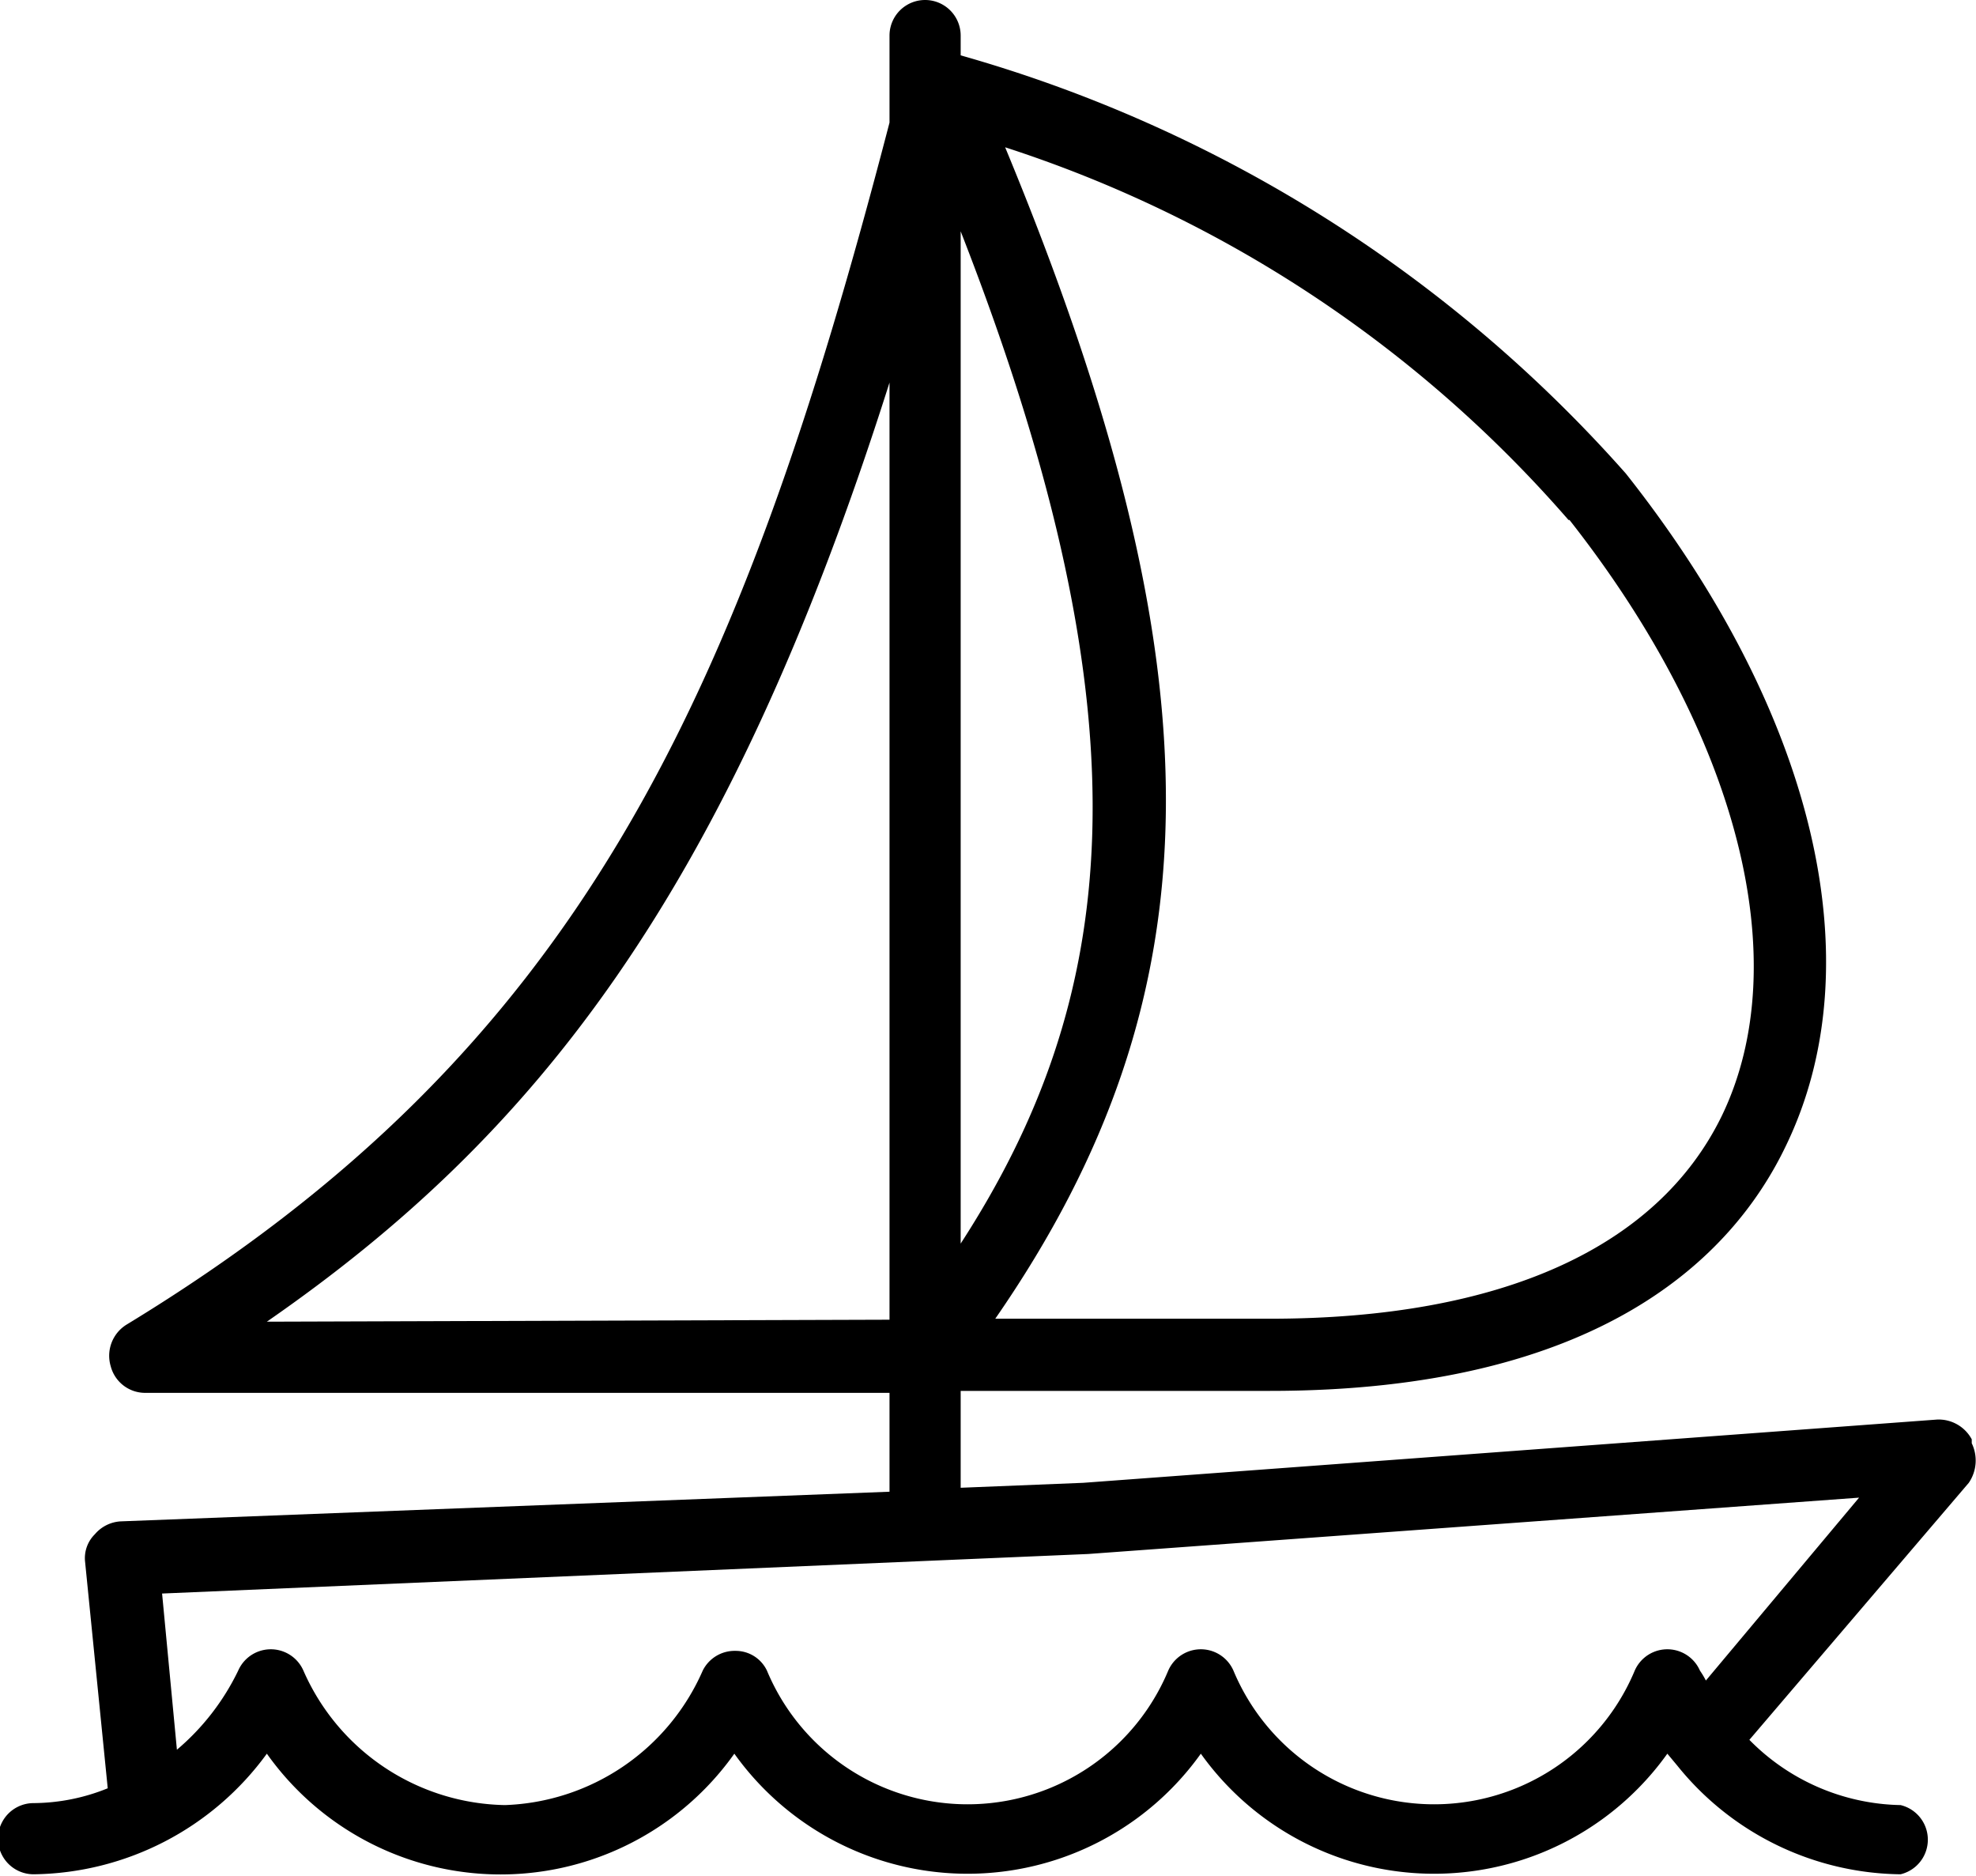 <svg xmlns="http://www.w3.org/2000/svg" viewBox="0 0 19.993 18.98">
  <path d="M19.95 14.56a.38.38 0 0 0-.35-.2l-8.64.64-1.24.05v-.98h3.13c3.33 0 4.68-1.35 5.22-2.48.9-1.86.28-4.4-1.62-6.8A14.13 14.13 0 0 0 9.72.56v-.2a.36.36 0 1 0-.72 0v.88C7.47 7.12 5.85 10.62 1.28 13.4a.37.37 0 0 0-.16.42.36.36 0 0 0 .35.27H9v1l-7.78.3a.37.37 0 0 0-.26.13.34.34 0 0 0-.1.27l.23 2.3a2.02 2.02 0 0 1-.75.15.36.36 0 0 0 0 .72 2.96 2.96 0 0 0 2.36-1.22 2.9 2.9 0 0 0 4.73 0 2.9 2.9 0 0 0 4.72 0 2.9 2.9 0 0 0 4.72 0 952832.77 952832.77 0 0 1 .1.12 2.94 2.94 0 0 0 2.26 1.1.36.36 0 0 0 0-.7 2.2 2.2 0 0 1-1.53-.66L19.92 15a.4.4 0 0 0 .03-.4zm-4.07-9.3c1.7 2.16 2.3 4.46 1.54 6.03-.65 1.33-2.23 2.05-4.57 2.05h-2.78c2.27-3.28 2.3-6.54.1-11.85a12.75 12.75 0 0 1 5.7 3.77zM9.72 12.6V2.34c1.97 5.04 1.58 7.8 0 10.24zm-7.02.77c2.7-1.87 4.65-4.3 6.3-9.5v9.48zM17.26 17a.88.88 0 0 0-.06-.1.36.36 0 0 0-.66 0 2.2 2.2 0 0 1-4.06 0 .36.36 0 0 0-.66 0 2.2 2.2 0 0 1-4.06 0 .35.35 0 0 0-.32-.2.36.36 0 0 0-.33.2 2.27 2.27 0 0 1-2 1.36 2.27 2.27 0 0 1-2.04-1.36.36.36 0 0 0-.66 0 2.43 2.43 0 0 1-.62.8l-.15-1.58 9.37-.4 7.8-.57z"/>
</svg>
